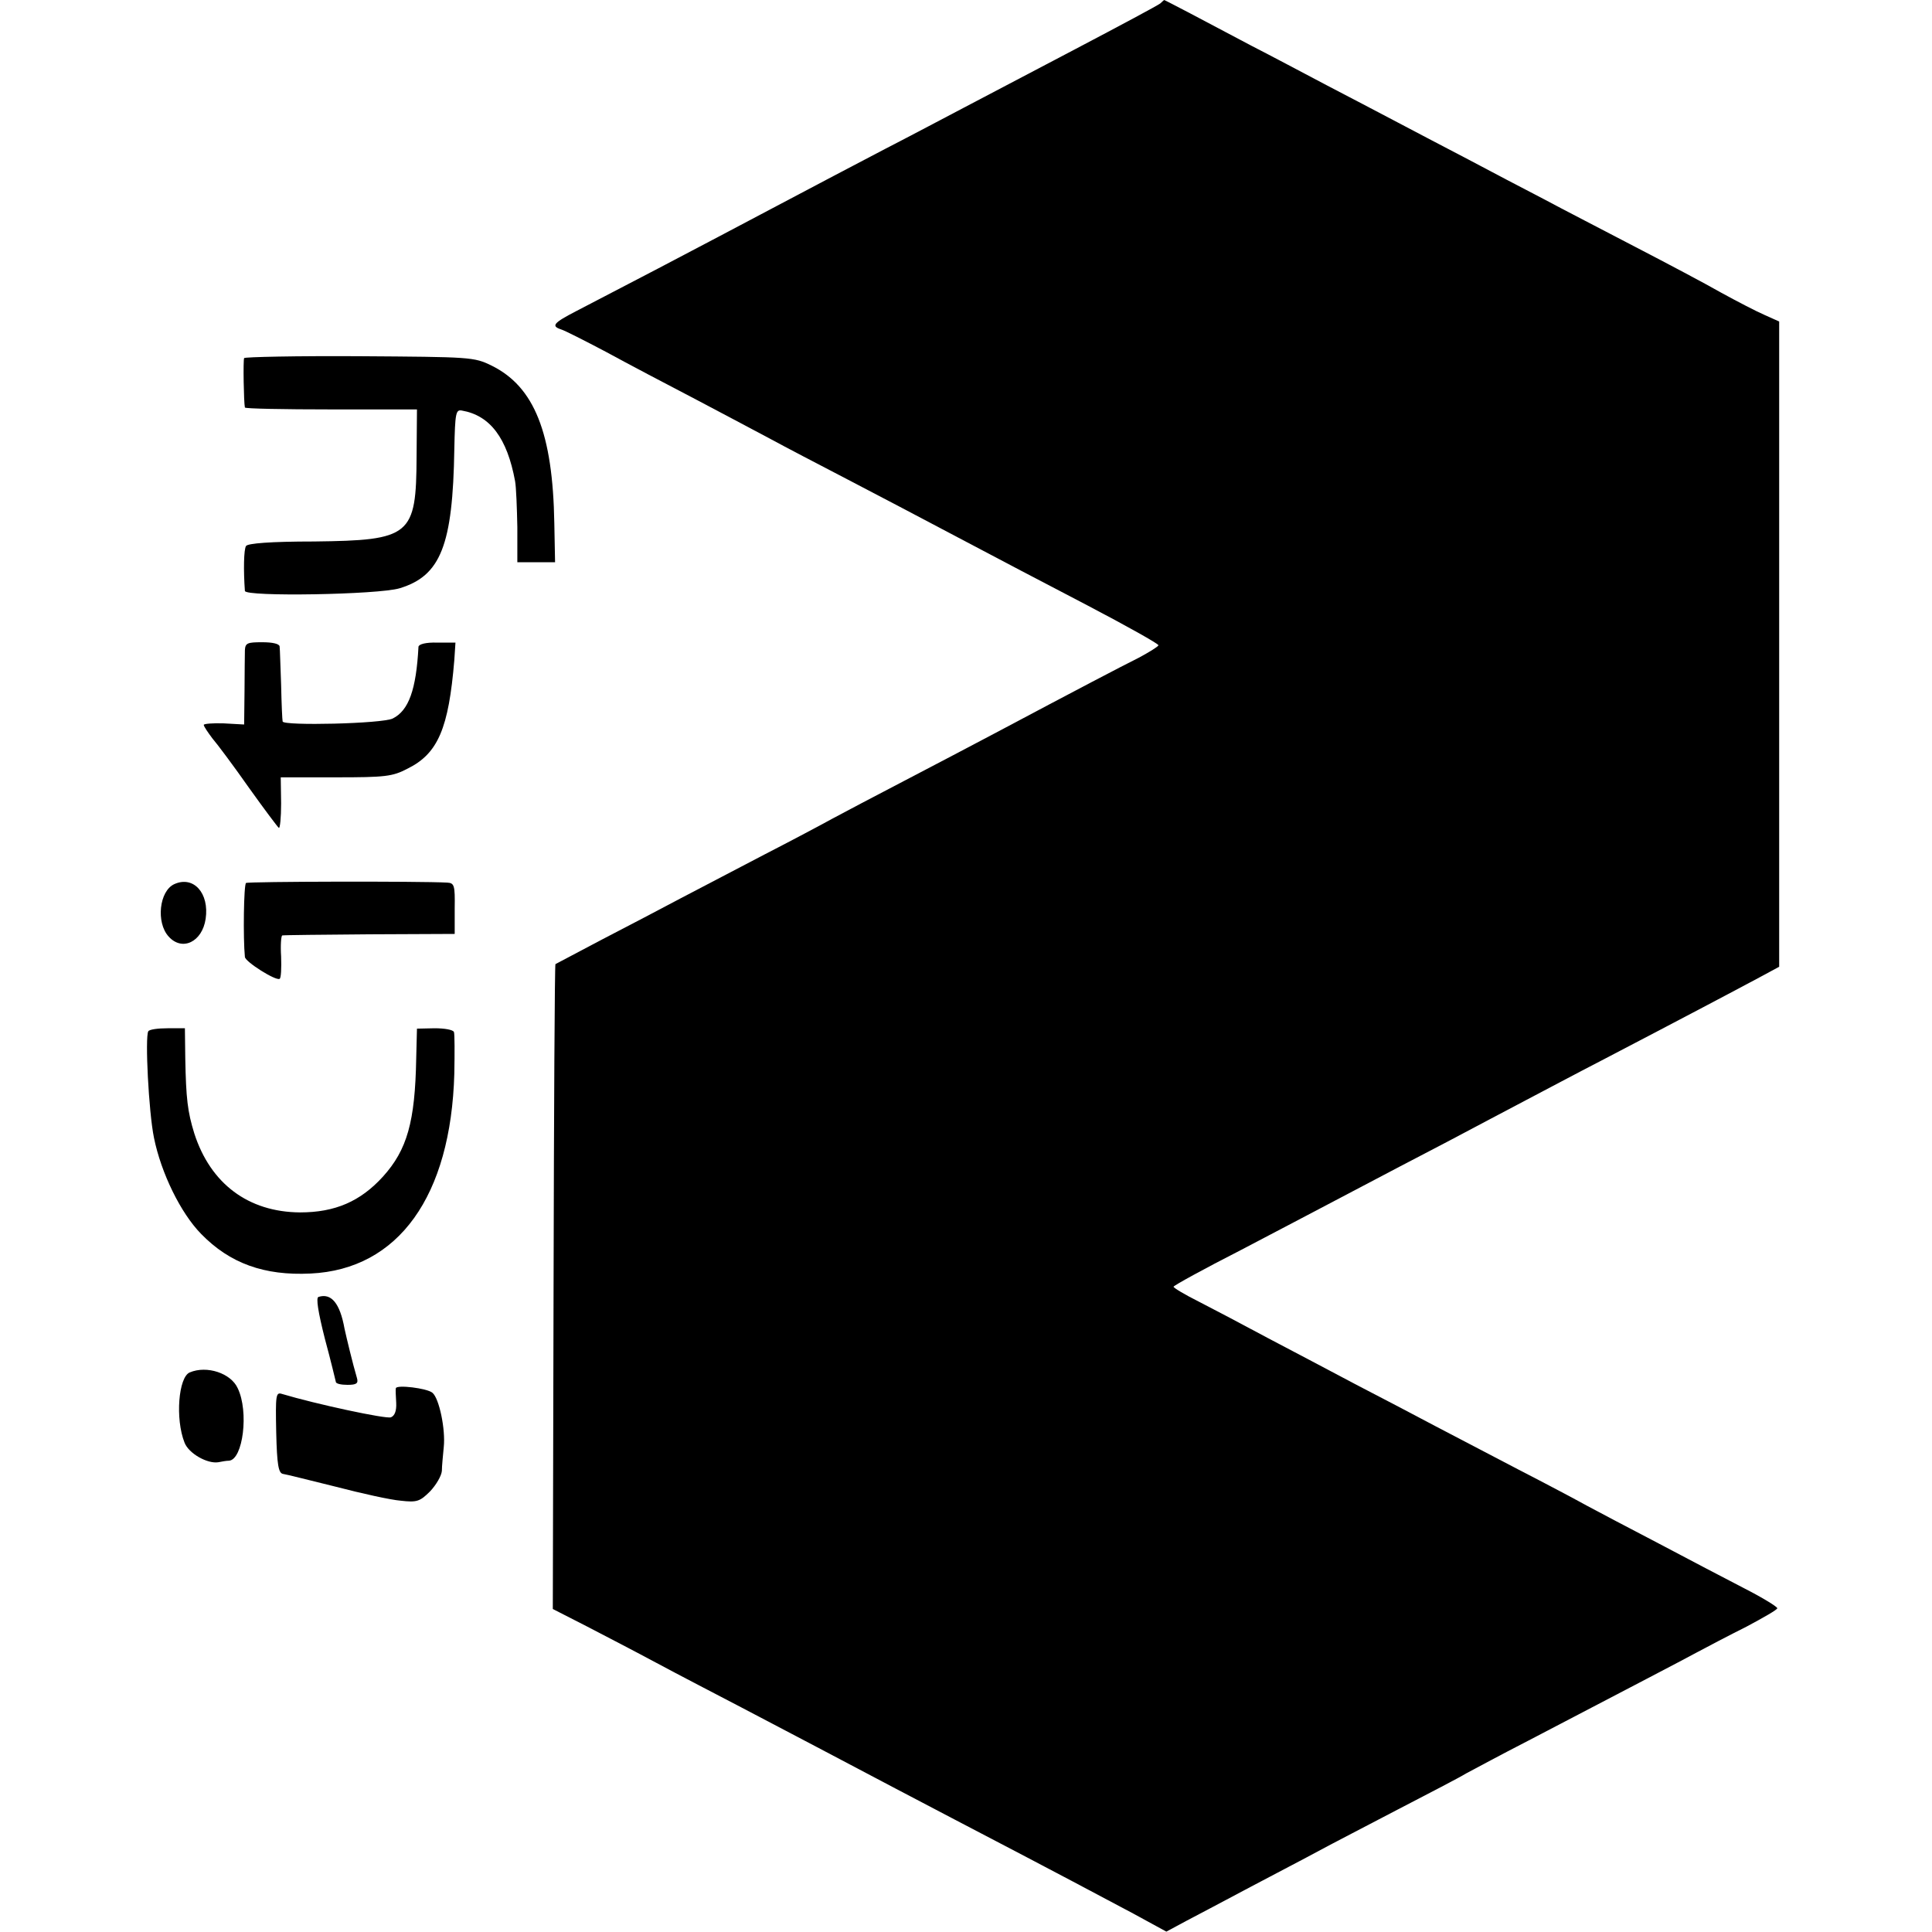 <?xml version="1.0" standalone="no"?>
<!DOCTYPE svg PUBLIC "-//W3C//DTD SVG 20010904//EN"
 "http://www.w3.org/TR/2001/REC-SVG-20010904/DTD/svg10.dtd">
<svg version="1.0" xmlns="http://www.w3.org/2000/svg"
 width="512pt" height="512pt" viewBox="0 0 512 512"
 preserveAspectRatio="xMidYMid meet">
<g transform="translate(0,512) scale(0.1,-0.1)"
fill="#000000" stroke="none">
<path d="M3075 5111 c-6 -5 -107 -59 -225 -121 -118 -62 -251 -132 -295 -155
-44 -23 -138 -73 -210 -110 -71 -37 -200 -105 -285 -150 -85 -45 -227 -120
-315 -166 -88 -46 -186 -97 -217 -113 -62 -32 -68 -40 -41 -49 10 -3 63 -30
118 -59 55 -30 163 -87 240 -127 77 -41 167 -88 200 -106 33 -18 123 -65 200
-105 77 -40 210 -110 295 -155 85 -45 239 -126 343 -180 103 -54 187 -101 187
-105 0 -3 -24 -18 -52 -33 -50 -25 -159 -82 -383 -201 -55 -29 -163 -86 -240
-126 -77 -40 -162 -85 -190 -100 -27 -15 -108 -58 -180 -95 -71 -37 -170 -89
-220 -115 -49 -26 -144 -76 -210 -110 -66 -35 -121 -64 -123 -65 -2 -2 -4
-387 -5 -856 l-2 -853 90 -46 c50 -26 133 -69 185 -97 52 -28 154 -81 225
-118 72 -38 162 -85 200 -105 169 -89 267 -141 365 -192 280 -146 392 -206
473 -249 l88 -48 52 28 c29 15 106 56 172 91 66 35 147 77 180 95 33 18 128
67 210 110 83 43 164 85 180 95 17 9 91 49 165 87 287 150 397 207 445 233 28
15 87 46 133 69 45 24 82 45 82 49 0 4 -39 28 -88 53 -48 25 -150 78 -227 119
-77 40 -162 85 -190 100 -27 15 -108 58 -180 95 -71 37 -170 89 -220 115 -49
26 -144 76 -210 110 -66 35 -172 91 -235 124 -63 34 -145 77 -182 96 -38 19
-68 37 -68 40 0 3 80 47 178 97 97 51 231 121 297 156 66 35 179 94 250 131
72 38 166 88 210 111 44 23 134 71 200 105 209 109 368 193 420 221 l50 27 0
855 0 855 -38 17 c-21 9 -73 36 -115 59 -42 24 -144 78 -227 121 -82 43 -193
100 -245 128 -52 27 -142 74 -200 105 -58 30 -141 74 -185 97 -44 23 -129 68
-189 99 -59 31 -149 79 -200 105 -124 66 -229 121 -231 121 0 0 -5 -4 -10 -9z"/>
<path d="M647 4171 c-3 -5 -1 -118 2 -131 1 -3 103 -5 228 -5 l228 0 -1 -125
c-1 -210 -15 -222 -272 -225 -115 0 -176 -5 -180 -12 -6 -9 -7 -65 -3 -119 1
-16 354 -10 410 7 109 33 141 114 145 369 2 96 4 105 20 102 75 -13 120 -73
141 -187 3 -16 5 -72 6 -122 l0 -93 50 0 50 0 -2 103 c-4 240 -53 362 -166
418 -47 23 -55 23 -351 25 -166 1 -304 -2 -305 -5z"/>
<path d="M649 3397 c0 -12 -1 -61 -1 -110 l-1 -87 -54 3 c-29 1 -53 -1 -53 -4
0 -4 11 -20 23 -36 13 -15 57 -74 97 -131 40 -56 76 -104 79 -106 3 -2 6 27 6
65 l-1 69 146 0 c131 0 150 2 190 23 81 40 109 107 124 288 l3 46 -48 0 c-30
1 -49 -4 -50 -11 -6 -114 -26 -169 -68 -190 -27 -14 -290 -20 -292 -8 -1 4 -3
48 -4 97 -2 50 -3 95 -4 102 -1 7 -19 11 -46 11 -39 0 -45 -2 -46 -21z"/>
<path d="M462 2777 c-40 -18 -49 -102 -15 -139 36 -40 89 -14 98 47 10 68 -32
115 -83 92z"/>
<path d="M652 2780 c-6 -4 -8 -146 -3 -196 1 -13 82 -64 92 -58 4 2 5 29 4 59
-2 30 0 55 3 56 4 1 108 2 232 3 l225 1 0 68 c1 61 -1 67 -20 68 -71 4 -528 3
-533 -1z"/>
<path d="M393 2387 c-9 -15 1 -214 15 -282 19 -94 71 -200 125 -255 76 -78
167 -111 290 -105 233 11 372 205 381 530 1 55 1 105 -1 110 -2 6 -25 10 -51
10 l-47 -1 -2 -79 c-3 -168 -24 -242 -88 -313 -60 -66 -127 -95 -220 -95 -137
1 -237 76 -280 209 -18 58 -22 93 -24 199 l-1 80 -46 0 c-25 0 -48 -3 -51 -8z"/>
<path d="M844 1683 c-7 -2 -1 -40 17 -111 16 -59 28 -110 29 -114 0 -5 14 -8
31 -8 24 0 29 4 25 18 -11 37 -28 108 -33 131 -12 67 -35 95 -69 84z"/>
<path d="M503 1483 c-30 -12 -39 -123 -14 -186 11 -29 61 -57 90 -52 9 2 22 4
28 4 37 3 53 130 23 192 -18 40 -82 61 -127 42z"/>
<path d="M1049 1441 c-1 -3 0 -21 1 -39 1 -21 -4 -34 -14 -38 -13 -5 -199 35
-289 62 -16 5 -17 -3 -15 -102 2 -86 6 -108 18 -110 8 -1 71 -17 140 -34 69
-18 146 -35 172 -37 43 -5 51 -2 78 25 16 17 30 41 31 54 0 13 3 41 5 63 5 47
-12 129 -30 144 -14 12 -95 22 -97 12z"/>
</g>
</svg>
